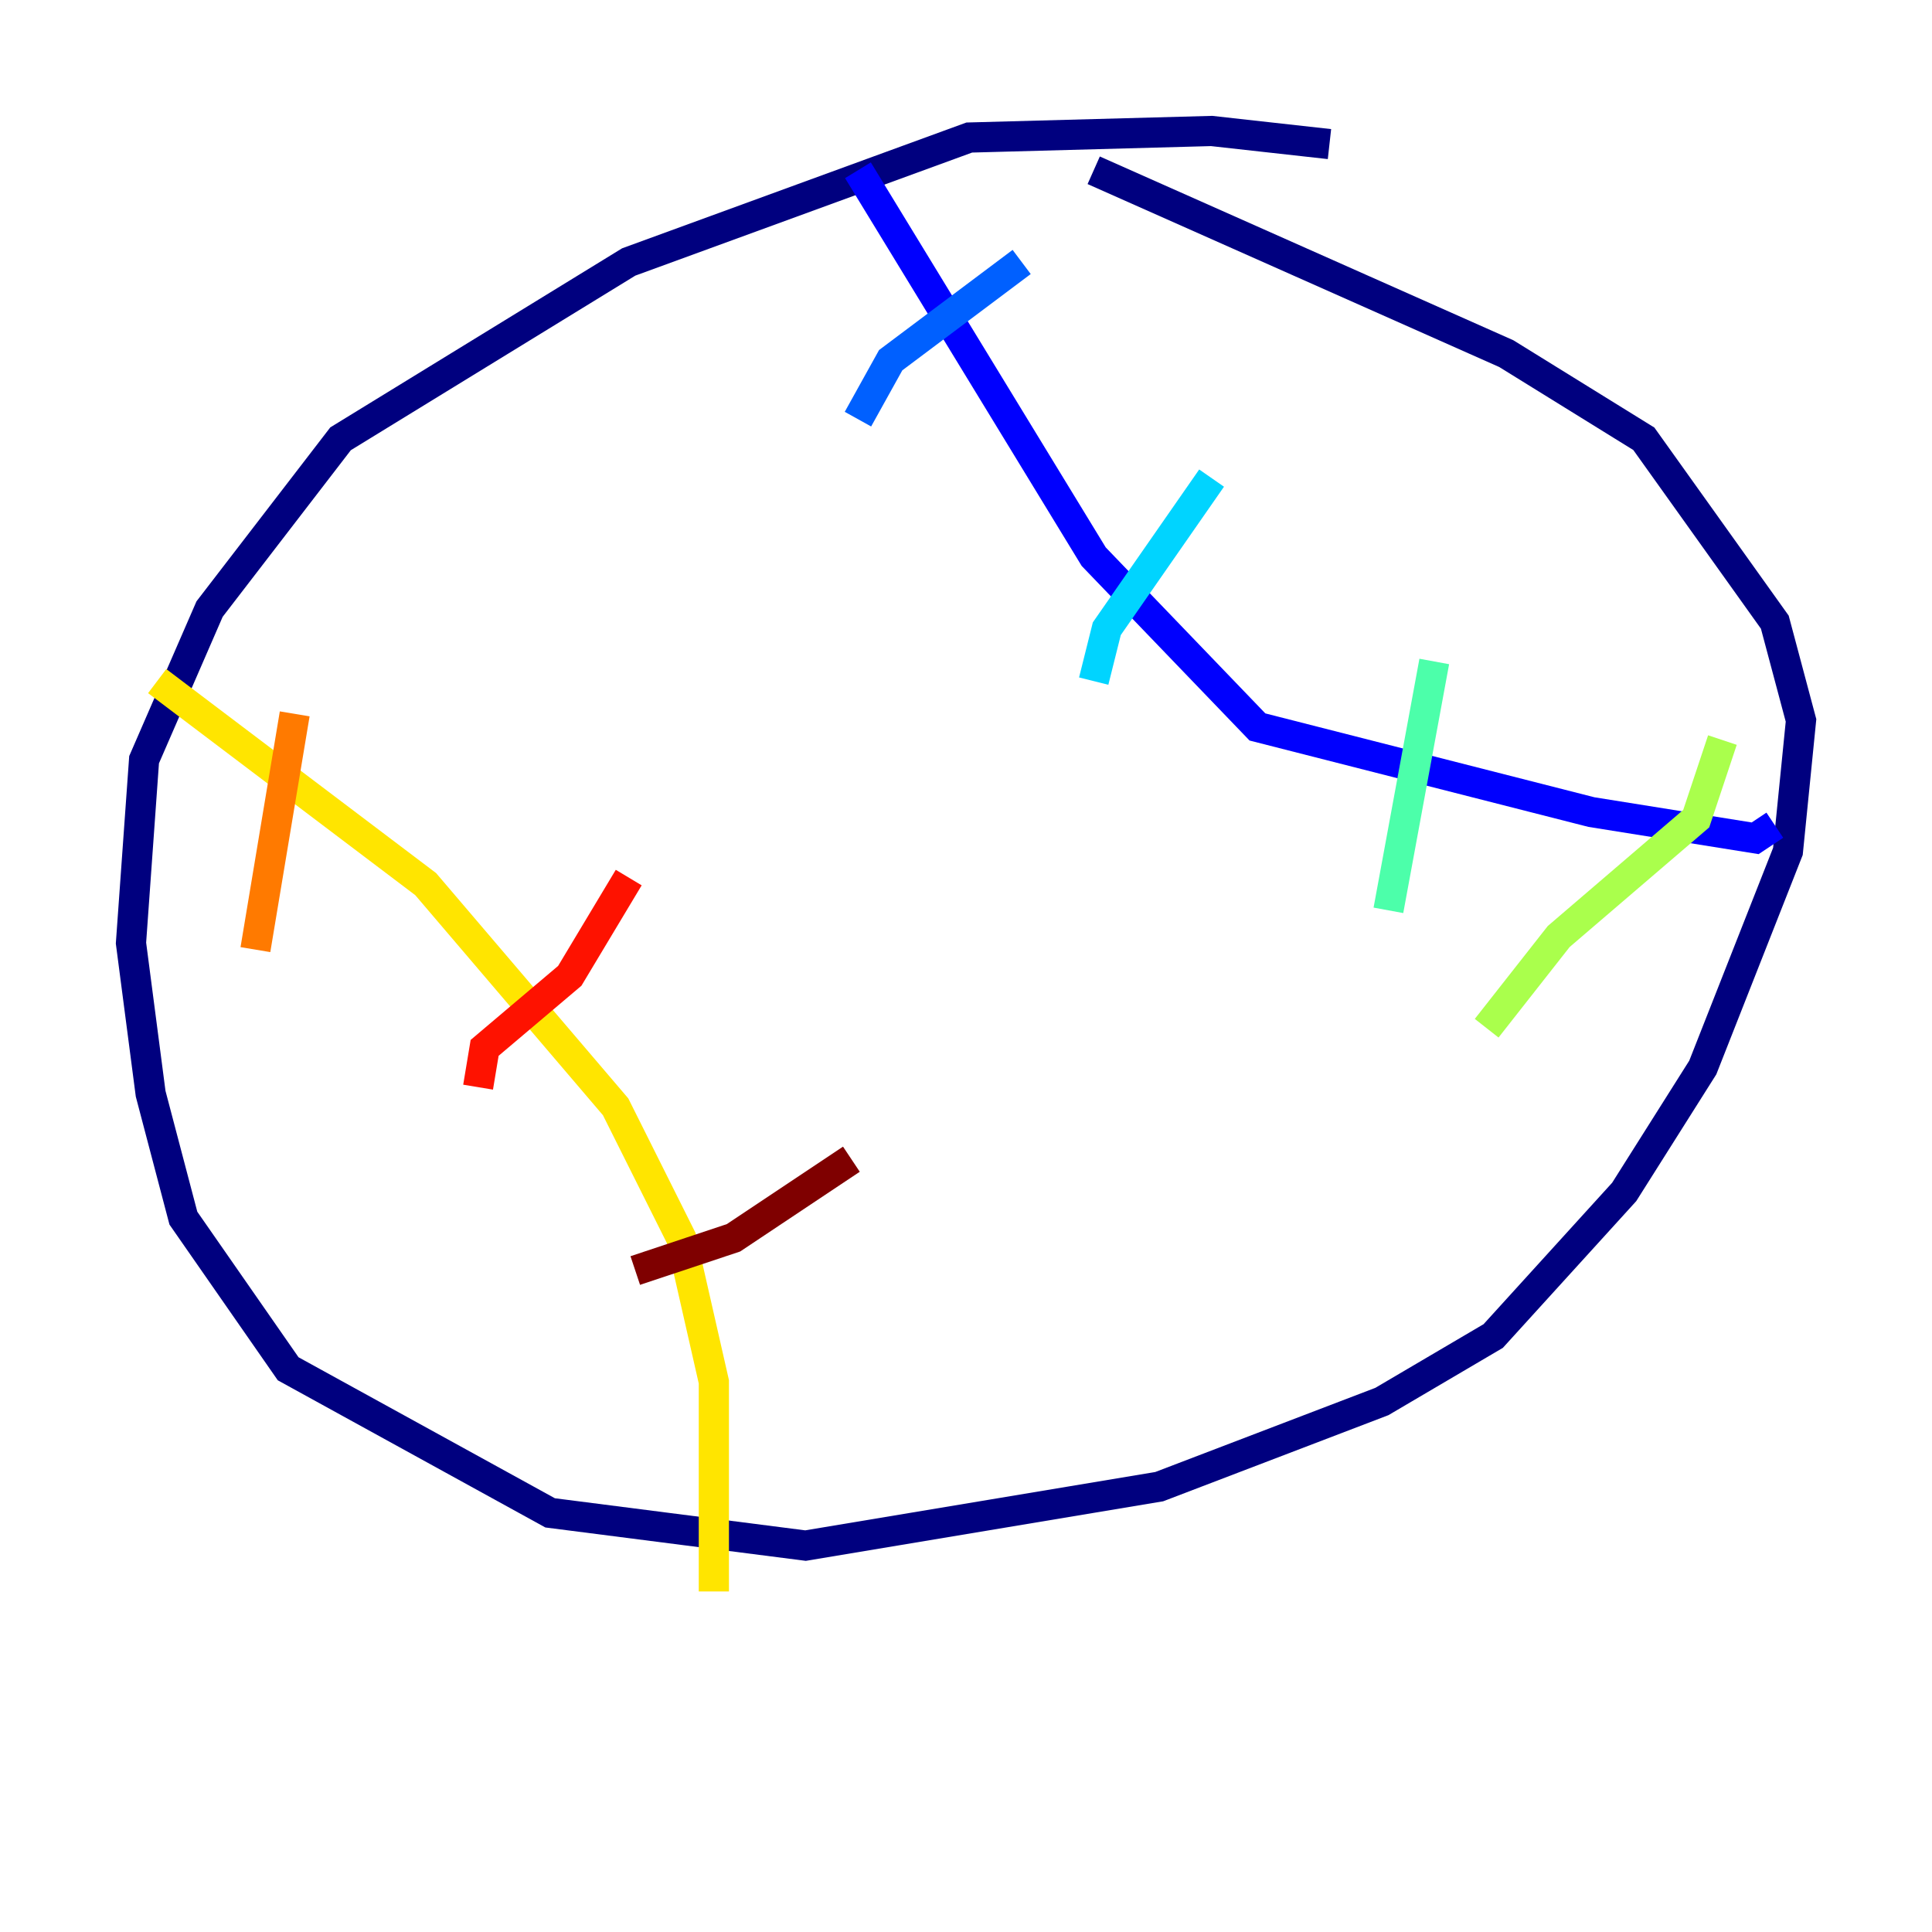 <?xml version="1.0" encoding="utf-8" ?>
<svg baseProfile="tiny" height="128" version="1.2" viewBox="0,0,128,128" width="128" xmlns="http://www.w3.org/2000/svg" xmlns:ev="http://www.w3.org/2001/xml-events" xmlns:xlink="http://www.w3.org/1999/xlink"><defs /><polyline fill="none" points="88.081,9.546 80.271,8.678 64.217,9.112 41.654,17.356 22.563,29.071 13.885,40.352 9.546,50.332 8.678,62.481 9.98,72.461 12.149,80.705 19.091,90.685 36.447,100.231 53.37,102.4 76.8,98.495 91.552,92.854 98.929,88.515 107.607,78.969 112.814,70.725 118.454,56.407 119.322,47.729 117.586,41.22 108.909,29.071 99.797,23.43 72.461,11.281" stroke="#00007f" stroke-width="2" /><polyline fill="none" points="56.841,11.281 72.461,36.881 83.308,48.163 105.437,53.803 116.285,55.539 117.586,54.671" stroke="#0000fe" stroke-width="2" /><polyline fill="none" points="67.688,17.356 59.01,23.864 56.841,27.77" stroke="#0060ff" stroke-width="2" /><polyline fill="none" points="80.271,31.675 73.329,41.654 72.461,45.125" stroke="#00d4ff" stroke-width="2" /><polyline fill="none" points="95.024,43.824 91.986,60.312" stroke="#4cffaa" stroke-width="2" /><polyline fill="none" points="114.115,49.031 112.38,54.237 103.268,62.047 98.495,68.122" stroke="#aaff4c" stroke-width="2" /><polyline fill="none" points="10.414,45.125 28.203,58.576 40.786,73.329 45.125,82.007 47.295,91.552 47.295,105.437" stroke="#ffe500" stroke-width="2" /><polyline fill="none" points="19.525,47.295 16.922,62.915" stroke="#ff7a00" stroke-width="2" /><polyline fill="none" points="41.654,58.142 37.749,64.651 32.108,69.424 31.675,72.027" stroke="#fe1200" stroke-width="2" /><polyline fill="none" points="56.407,76.8 48.597,82.007 42.088,84.176" stroke="#7f0000" stroke-width="2" /></svg>
